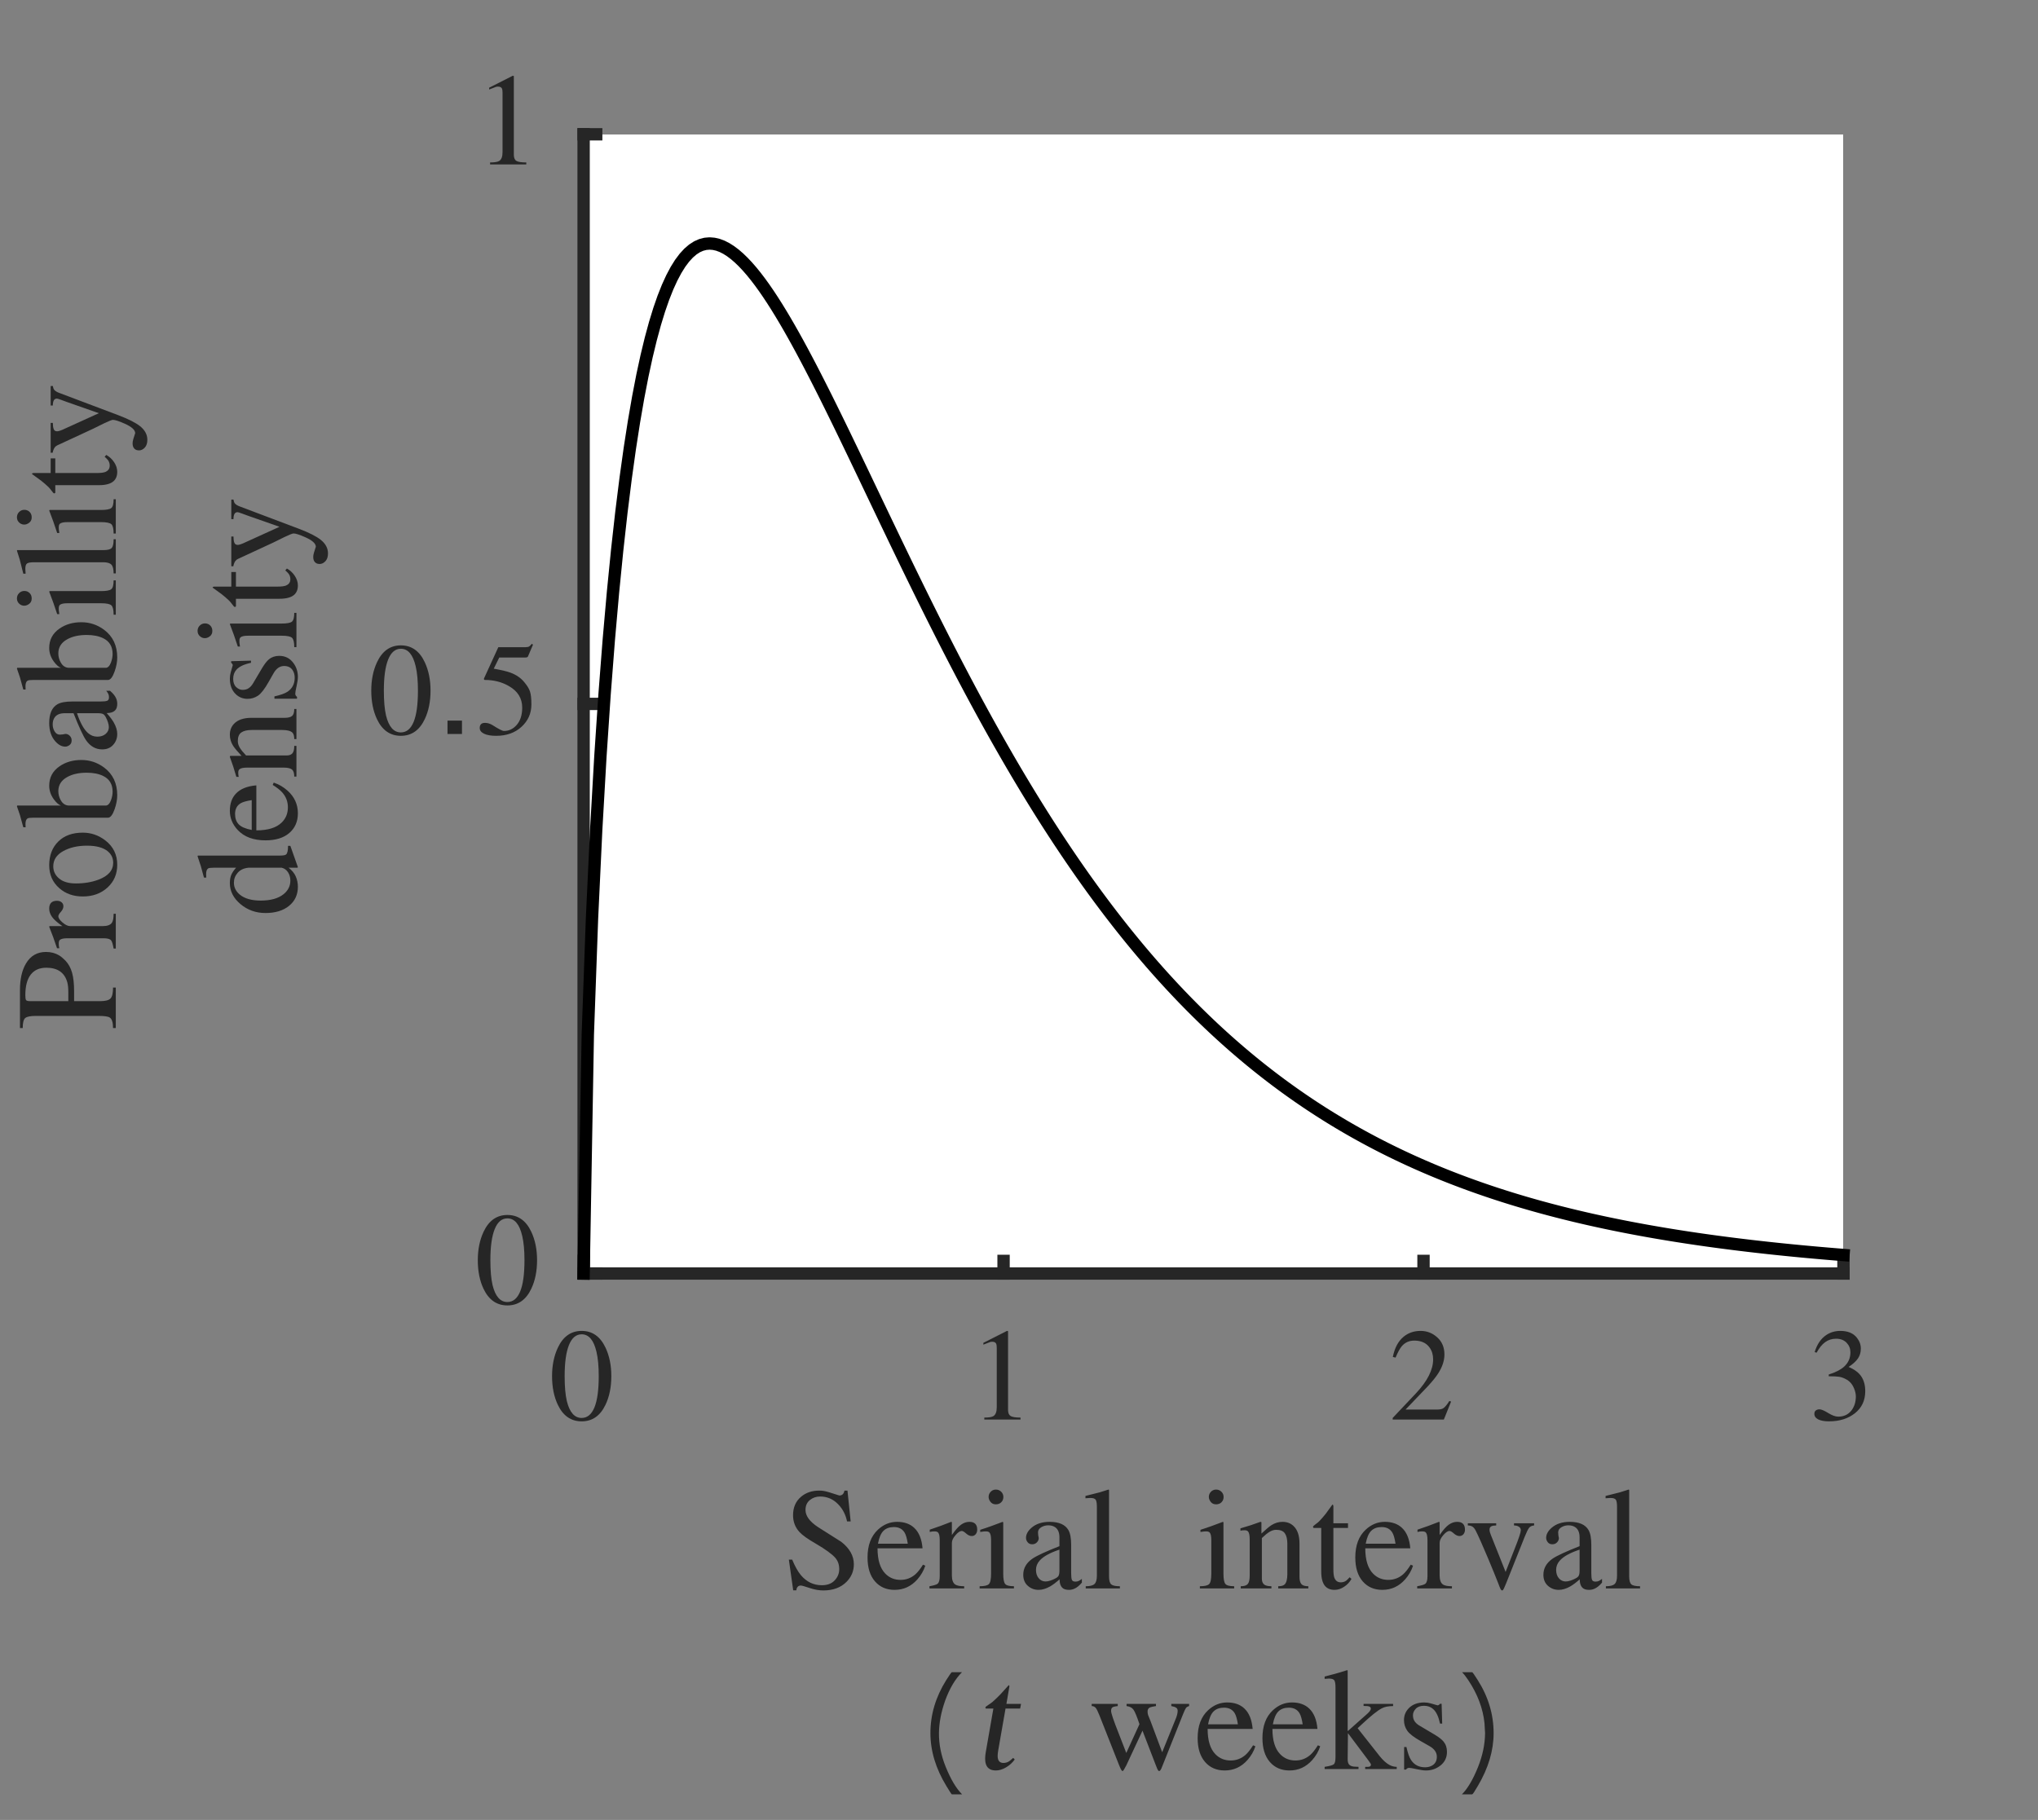 <?xml version="1.0"?>
<!DOCTYPE svg PUBLIC '-//W3C//DTD SVG 1.0//EN'
          'http://www.w3.org/TR/2001/REC-SVG-20010904/DTD/svg10.dtd'>
<svg xmlns:xlink="http://www.w3.org/1999/xlink" style="fill-opacity:1; color-rendering:auto; color-interpolation:auto; text-rendering:auto; stroke:black; stroke-linecap:square; stroke-miterlimit:10; shape-rendering:auto; stroke-opacity:1; fill:black; stroke-dasharray:none; font-weight:normal; stroke-width:1; font-family:'Dialog'; font-style:normal; stroke-linejoin:miter; font-size:12px; stroke-dashoffset:0; image-rendering:auto;" width="440" height="393" xmlns="http://www.w3.org/2000/svg"
><rect width="100%" height="100%" fill="#808080" stroke="none"/><!--Generated by the Batik Graphics2D SVG Generator--><defs id="genericDefs"
  /><g
  ><defs id="defs1"
    ><clipPath clipPathUnits="userSpaceOnUse" id="clipPath1"
      ><path d="M0 0 L440 0 L440 393 L0 393 L0 0 Z"
      /></clipPath
    ></defs
    ><g style="fill:white; text-rendering:optimizeSpeed; color-rendering:optimizeSpeed; image-rendering:optimizeSpeed; shape-rendering:crispEdges; stroke:white; color-interpolation:sRGB;"
    ><path style="stroke:none;" d="M126 275 L398 275 L398 29 L126 29 Z"
    /></g
    ><g style="fill:rgb(38,38,38); text-rendering:geometricPrecision; image-rendering:optimizeQuality; color-rendering:optimizeQuality; stroke-linejoin:round; stroke:rgb(38,38,38); color-interpolation:linearRGB; stroke-width:2.667;"
    ><line y2="275" style="fill:none;" x1="126" x2="398" y1="275"
      /><line y2="272.28" style="fill:none;" x1="126" x2="126" y1="275"
      /><line y2="272.28" style="fill:none;" x1="216.667" x2="216.667" y1="275"
      /><line y2="272.28" style="fill:none;" x1="307.333" x2="307.333" y1="275"
      /><line y2="272.28" style="fill:none;" x1="398" x2="398" y1="275"
    /></g
    ><g transform="translate(126,283.533)" style="font-size:29.333px; fill:rgb(38,38,38); text-rendering:geometricPrecision; image-rendering:optimizeQuality; color-rendering:optimizeQuality; font-family:'aakar'; stroke:rgb(38,38,38); color-interpolation:linearRGB;"
    ><path style="stroke:none;" d="M-0.422 4.594 Q-2.234 4.594 -3.164 6.914 Q-4.094 9.234 -4.094 13.625 Q-4.094 16.969 -3.625 19 Q-2.734 22.656 -0.422 22.656 Q1.391 22.656 2.328 20.406 Q3.266 18.156 3.266 13.625 Q3.266 10.453 2.781 8.391 Q1.906 4.594 -0.422 4.594 ZM-0.422 3.859 Q3.031 3.859 4.734 7.484 Q5.984 10.141 5.984 13.625 Q5.984 17.172 4.734 19.797 Q3.031 23.391 -0.422 23.391 Q-3.875 23.391 -5.578 19.797 Q-6.812 17.172 -6.812 13.625 Q-6.812 10.172 -5.578 7.516 Q-3.875 3.859 -0.422 3.859 Z"
    /></g
    ><g transform="translate(216.667,283.533)" style="font-size:29.333px; fill:rgb(38,38,38); text-rendering:geometricPrecision; image-rendering:optimizeQuality; color-rendering:optimizeQuality; font-family:'aakar'; stroke:rgb(38,38,38); color-interpolation:linearRGB;"
    ><path style="stroke:none;" d="M-4.156 23 L-4.156 22.578 Q-2.719 22.578 -2.203 22.266 Q-1.469 21.812 -1.469 20.359 L-1.469 7.531 Q-1.469 6.906 -1.578 6.656 Q-1.781 6.203 -2.438 6.203 Q-2.734 6.203 -2.906 6.266 Q-3.562 6.516 -4.359 6.828 L-4.359 6.438 L0.734 3.859 L0.969 3.906 L0.969 20.906 Q0.969 21.891 1.508 22.234 Q2.047 22.578 3.656 22.578 L3.656 23 L-4.156 23 Z"
    /></g
    ><g transform="translate(307.333,283.533)" style="font-size:29.333px; fill:rgb(38,38,38); text-rendering:geometricPrecision; image-rendering:optimizeQuality; color-rendering:optimizeQuality; font-family:'aakar'; stroke:rgb(38,38,38); color-interpolation:linearRGB;"
    ><path style="stroke:none;" d="M5.953 19.125 L4.391 23 L-6.656 23 L-6.656 22.656 L-1.609 17.312 Q2.078 13.375 2.078 10 Q2.078 8.531 1.312 7.453 Q0.234 5.953 -1.984 5.953 Q-3.672 5.953 -4.719 7.203 Q-5.312 7.906 -6.031 9.625 L-6.625 9.484 Q-6.031 6.516 -4.25 5.078 Q-2.734 3.859 -0.625 3.859 Q1.422 3.859 2.969 5.258 Q4.516 6.656 4.516 8.953 Q4.516 10.938 3.172 13.031 Q2.438 14.188 0.891 15.859 L-3.875 20.844 L2.891 20.844 Q3.797 20.844 4.219 20.594 Q4.797 20.25 5.578 18.984 L5.953 19.125 Z"
    /></g
    ><g transform="translate(398,283.533)" style="font-size:29.333px; fill:rgb(38,38,38); text-rendering:geometricPrecision; image-rendering:optimizeQuality; color-rendering:optimizeQuality; font-family:'aakar'; stroke:rgb(38,38,38); color-interpolation:linearRGB;"
    ><path style="stroke:none;" d="M-3.172 13.656 L-3.188 13.281 Q-0.984 12.578 0.125 11.594 Q1.5 10.344 1.5 8.5 Q1.5 7.312 0.734 6.484 Q-0.109 5.547 -1.609 5.547 Q-2.906 5.547 -3.93 6.273 Q-4.953 7 -5.797 8.562 L-6.219 8.438 Q-5.453 5.922 -3.734 4.766 Q-2.406 3.859 -0.672 3.859 Q1.734 3.859 2.891 5.328 Q3.75 6.406 3.75 7.672 Q3.75 8.875 3.141 9.789 Q2.531 10.703 1.109 11.641 Q3.062 12.469 3.883 13.742 Q4.703 15.016 4.703 16.875 Q4.703 19.859 2.492 21.625 Q0.281 23.391 -3.141 23.391 Q-4.609 23.391 -5.445 22.969 Q-6.281 22.547 -6.281 21.781 Q-6.281 21.25 -5.953 21.023 Q-5.625 20.797 -5.172 20.797 Q-4.578 20.797 -3.305 21.586 Q-2.031 22.375 -1.125 22.375 Q0.719 22.375 1.766 20.984 Q2.672 19.766 2.672 18.016 Q2.672 17.172 2.266 16.234 Q1.703 14.875 0.516 14.281 Q-0.219 13.875 -0.93 13.766 Q-1.641 13.656 -3.172 13.656 Z"
    /></g
    ><g transform="translate(169,343)" style="font-size:32.267px; fill:rgb(38,38,38); text-rendering:geometricPrecision; image-rendering:optimizeQuality; color-rendering:optimizeQuality; font-family:'aakar'; stroke:rgb(38,38,38); color-interpolation:linearRGB;"
    ><path style="stroke:none;" d="M13.969 -21.125 L14.656 -14.469 L13.875 -14.469 Q13.438 -16.625 12 -18.125 Q10.375 -19.844 8.062 -19.844 Q6.781 -19.844 5.844 -19.078 Q4.906 -18.312 4.906 -16.938 Q4.906 -15.031 7.594 -13.25 Q10.094 -11.656 12.625 -10.062 Q15.344 -7.938 15.344 -5.219 Q15.344 -3 13.75 -1.406 Q11.906 0.438 8.75 0.438 Q7.375 0.438 5.781 -0.094 Q4.188 -0.625 3.906 -0.625 Q3.438 -0.625 3.188 -0.312 Q2.938 0 2.938 0.406 L2.25 0.406 L1.312 -6.219 L2.031 -6.219 Q2.906 -4.094 3.875 -2.906 Q5.719 -0.688 8.438 -0.688 Q10.219 -0.688 11.203 -1.734 Q12.188 -2.781 12.188 -4.156 Q12.188 -5.594 11.375 -6.562 Q10.344 -7.781 7.094 -9.688 Q4.531 -11.156 3.594 -12.188 Q2.219 -13.688 2.219 -15.812 Q2.219 -18.344 3.969 -19.812 Q5.531 -21.125 7.875 -21.125 Q8.844 -21.125 9.938 -20.781 Q11.031 -20.438 12.219 -20.062 Q12.781 -20.062 13.062 -20.469 Q13.25 -20.719 13.312 -21.125 L13.969 -21.125 ZM30.269 -5.125 L30.769 -4.906 Q30.238 -3.281 29.05 -1.938 Q27.05 0.312 24.144 0.312 Q21.488 0.312 19.894 -1.531 Q18.3 -3.375 18.3 -6.688 Q18.3 -10.594 20.55 -12.688 Q22.363 -14.375 24.675 -14.375 Q27.019 -14.375 28.394 -13.062 Q29.925 -11.625 30.175 -8.656 L20.457 -8.656 Q20.457 -4.906 22.144 -3.188 Q23.457 -1.844 25.425 -1.844 Q27.238 -1.844 28.613 -3.031 Q29.394 -3.719 30.269 -5.125 ZM20.55 -9.656 L26.988 -9.656 Q26.738 -11.281 26.332 -12 Q25.613 -13.25 23.988 -13.25 Q22.582 -13.25 21.754 -12.453 Q20.925 -11.656 20.55 -9.656 ZM33.884 -2.625 L33.884 -10.438 Q33.884 -11.656 33.541 -12.062 Q33.322 -12.312 32.791 -12.312 Q32.478 -12.312 32.291 -12.297 Q32.103 -12.281 31.728 -12.188 L31.728 -12.688 Q34.197 -13.5 36.353 -14.375 L36.509 -14.312 L36.509 -11.531 Q37.634 -13.156 38.494 -13.766 Q39.353 -14.375 40.291 -14.375 Q41.978 -14.375 41.978 -12.688 Q41.978 -12.094 41.65 -11.703 Q41.322 -11.312 40.791 -11.312 Q40.197 -11.312 39.587 -11.859 Q38.978 -12.406 38.634 -12.406 Q38.072 -12.406 37.291 -11.5 Q36.509 -10.594 36.509 -9.844 L36.509 -2.812 Q36.509 -1.344 37.228 -0.844 Q37.791 -0.469 39.166 -0.469 L39.166 0 L31.666 0 L31.666 -0.469 Q33.072 -0.719 33.416 -1 Q33.884 -1.375 33.884 -2.625 ZM42.502 0 L42.502 -0.469 Q44.033 -0.469 44.502 -0.938 Q44.971 -1.406 44.971 -3.188 L44.971 -10.438 Q44.971 -11.656 44.627 -12.062 Q44.408 -12.312 43.877 -12.312 Q43.565 -12.312 43.393 -12.297 Q43.221 -12.281 42.627 -12.188 L42.627 -12.656 Q44.096 -13.125 45.033 -13.469 Q46.658 -14.094 47.471 -14.375 L47.596 -14.281 L47.596 -3.188 Q47.596 -1.531 47.986 -1 Q48.377 -0.469 49.908 -0.469 L49.908 0 L42.502 0 ZM44.44 -19.75 Q44.44 -20.312 44.783 -20.75 Q45.252 -21.344 46.002 -21.344 Q46.69 -21.344 47.158 -20.875 Q47.627 -20.406 47.627 -19.75 Q47.627 -19.062 47.174 -18.609 Q46.721 -18.156 46.002 -18.156 Q45.252 -18.156 44.846 -18.688 Q44.44 -19.219 44.44 -19.75 ZM59.73 -3.844 L59.73 -8.375 Q56.637 -7.344 55.449 -6 Q54.668 -5.125 54.668 -4 Q54.668 -2.875 55.262 -2.188 Q55.855 -1.5 56.73 -1.5 Q57.199 -1.5 57.762 -1.688 Q58.324 -1.875 58.668 -2.062 Q59.355 -2.375 59.543 -2.734 Q59.73 -3.094 59.73 -3.844 ZM64.574 -2.062 L64.574 -1.25 Q63.73 -0.25 62.887 0.094 Q62.355 0.312 61.793 0.312 Q61.012 0.312 60.574 0.031 Q59.762 -0.5 59.762 -1.969 Q58.605 -0.938 57.73 -0.438 Q56.418 0.312 55.23 0.312 Q53.887 0.312 52.902 -0.562 Q51.918 -1.438 51.918 -2.938 Q51.918 -5.062 53.918 -6.438 Q55.293 -7.375 59.73 -9.125 L59.73 -11.031 Q59.73 -12.5 58.887 -13.156 Q58.262 -13.625 57.324 -13.625 Q56.48 -13.625 55.793 -13.203 Q55.105 -12.781 55.105 -12.094 Q55.105 -11.781 55.152 -11.453 Q55.199 -11.125 55.262 -10.875 Q55.262 -10.344 54.855 -9.938 Q54.449 -9.531 53.855 -9.531 Q53.199 -9.531 52.855 -9.984 Q52.512 -10.438 52.512 -10.906 Q52.512 -12.062 53.699 -13.094 Q55.168 -14.375 57.605 -14.375 Q60.637 -14.375 61.668 -12.594 Q62.262 -11.562 62.262 -9.375 L62.262 -3.281 Q62.262 -2.312 62.402 -1.891 Q62.543 -1.469 63.168 -1.469 Q63.605 -1.469 63.918 -1.625 Q64.23 -1.781 64.574 -2.062 ZM65.408 0 L65.408 -0.469 Q66.783 -0.469 67.299 -0.953 Q67.814 -1.438 67.814 -2.719 L67.814 -17.625 Q67.814 -18.75 67.564 -19.141 Q67.314 -19.531 66.408 -19.531 L65.346 -19.469 L65.346 -19.969 Q67.721 -20.562 68.439 -20.75 Q68.627 -20.812 70.314 -21.344 L70.439 -21.281 L70.439 -2.625 Q70.439 -1.281 70.908 -0.875 Q71.377 -0.469 72.783 -0.469 L72.783 0 L65.408 0 ZM90.05 0 L90.05 -0.469 Q91.581 -0.469 92.05 -0.938 Q92.519 -1.406 92.519 -3.188 L92.519 -10.438 Q92.519 -11.656 92.175 -12.062 Q91.956 -12.312 91.425 -12.312 Q91.112 -12.312 90.94 -12.297 Q90.769 -12.281 90.175 -12.188 L90.175 -12.656 Q91.644 -13.125 92.581 -13.469 Q94.206 -14.094 95.019 -14.375 L95.144 -14.281 L95.144 -3.188 Q95.144 -1.531 95.534 -1 Q95.925 -0.469 97.456 -0.469 L97.456 0 L90.05 0 ZM91.987 -19.75 Q91.987 -20.312 92.331 -20.75 Q92.8 -21.344 93.55 -21.344 Q94.237 -21.344 94.706 -20.875 Q95.175 -20.406 95.175 -19.75 Q95.175 -19.062 94.722 -18.609 Q94.269 -18.156 93.55 -18.156 Q92.8 -18.156 92.394 -18.688 Q91.987 -19.219 91.987 -19.75 ZM100.809 -2.812 L100.809 -10.562 Q100.809 -11.875 100.466 -12.281 Q100.247 -12.562 99.716 -12.562 Q99.059 -12.562 98.809 -12.438 L98.809 -12.969 Q101.122 -13.625 103.122 -14.375 L103.341 -14.312 L103.341 -11.844 Q104.809 -13.219 105.497 -13.656 Q106.622 -14.375 107.903 -14.375 Q109.309 -14.375 110.247 -13.5 Q111.559 -12.281 111.559 -9.688 L111.559 -2.531 Q111.559 -1.406 111.966 -0.938 Q112.372 -0.469 113.466 -0.469 L113.466 0 L106.966 0 L106.966 -0.469 Q107.966 -0.469 108.372 -0.875 Q108.934 -1.469 108.934 -3.094 L108.934 -9.625 Q108.934 -11.125 108.403 -11.891 Q107.872 -12.656 106.528 -12.656 Q105.809 -12.656 105.091 -12.219 Q104.372 -11.781 103.434 -10.875 L103.434 -2.094 Q103.434 -1.281 103.888 -0.875 Q104.341 -0.469 105.497 -0.469 L105.497 0 L98.872 0 L98.872 -0.469 Q99.966 -0.469 100.388 -0.953 Q100.809 -1.438 100.809 -2.812 ZM122.033 -14.062 L122.033 -13.062 L118.876 -13.062 L118.876 -4.125 Q118.876 -2.938 119.064 -2.375 Q119.439 -1.312 120.47 -1.312 Q121.158 -1.312 121.658 -1.688 Q121.939 -1.906 122.376 -2.406 L122.783 -2.062 Q122.22 -1.031 121.205 -0.359 Q120.189 0.312 119.126 0.312 Q117.814 0.312 117.095 -0.5 Q116.251 -1.469 116.251 -3.656 L116.251 -13.062 L114.595 -13.062 L114.47 -13.281 Q114.47 -13.469 115.095 -13.906 Q115.501 -14.188 115.845 -14.531 Q116.564 -15.281 117.251 -16.156 Q117.783 -16.844 118.658 -18.094 Q118.876 -18.094 118.876 -17.688 L118.876 -14.062 L122.033 -14.062 ZM135.574 -5.125 L136.074 -4.906 Q135.542 -3.281 134.355 -1.938 Q132.355 0.312 129.449 0.312 Q126.792 0.312 125.199 -1.531 Q123.605 -3.375 123.605 -6.688 Q123.605 -10.594 125.855 -12.688 Q127.667 -14.375 129.98 -14.375 Q132.324 -14.375 133.699 -13.062 Q135.23 -11.625 135.48 -8.656 L125.761 -8.656 Q125.761 -4.906 127.449 -3.188 Q128.761 -1.844 130.73 -1.844 Q132.542 -1.844 133.917 -3.031 Q134.699 -3.719 135.574 -5.125 ZM125.855 -9.656 L132.292 -9.656 Q132.042 -11.281 131.636 -12 Q130.917 -13.25 129.292 -13.25 Q127.886 -13.25 127.058 -12.453 Q126.23 -11.656 125.855 -9.656 ZM139.189 -2.625 L139.189 -10.438 Q139.189 -11.656 138.845 -12.062 Q138.626 -12.312 138.095 -12.312 Q137.783 -12.312 137.595 -12.297 Q137.408 -12.281 137.033 -12.188 L137.033 -12.688 Q139.501 -13.5 141.658 -14.375 L141.814 -14.312 L141.814 -11.531 Q142.939 -13.156 143.798 -13.766 Q144.658 -14.375 145.595 -14.375 Q147.283 -14.375 147.283 -12.688 Q147.283 -12.094 146.954 -11.703 Q146.626 -11.312 146.095 -11.312 Q145.501 -11.312 144.892 -11.859 Q144.283 -12.406 143.939 -12.406 Q143.376 -12.406 142.595 -11.5 Q141.814 -10.594 141.814 -9.844 L141.814 -2.812 Q141.814 -1.344 142.533 -0.844 Q143.095 -0.469 144.47 -0.469 L144.47 0 L136.97 0 L136.97 -0.469 Q138.376 -0.719 138.72 -1 Q139.189 -1.375 139.189 -2.625 ZM162.213 -14.062 L162.213 -13.594 Q161.463 -13.531 161.119 -13.078 Q160.775 -12.625 160.181 -11.156 L156.181 -1.125 Q155.838 -0.312 155.713 -0.031 Q155.494 0.438 155.338 0.438 Q155.119 0.438 154.947 0.094 Q154.775 -0.25 154.494 -1.031 Q153.619 -3.281 152.213 -6.625 Q150.463 -10.781 149.619 -12.438 Q149.275 -13.125 148.869 -13.359 Q148.463 -13.594 147.9 -13.594 L147.9 -14.062 L154.025 -14.062 L154.025 -13.594 Q153.338 -13.594 152.963 -13.406 Q152.588 -13.219 152.588 -12.656 Q152.588 -12.375 152.681 -12.094 Q152.775 -11.812 152.869 -11.562 L156.056 -3.562 Q156.275 -4.156 158.088 -8.75 Q159.338 -11.906 159.338 -12.562 Q159.338 -13.062 158.916 -13.328 Q158.494 -13.594 157.869 -13.594 L157.869 -14.062 L162.213 -14.062 ZM172.03 -3.844 L172.03 -8.375 Q168.936 -7.344 167.749 -6 Q166.967 -5.125 166.967 -4 Q166.967 -2.875 167.561 -2.188 Q168.155 -1.5 169.03 -1.5 Q169.499 -1.5 170.061 -1.688 Q170.624 -1.875 170.967 -2.062 Q171.655 -2.375 171.842 -2.734 Q172.03 -3.094 172.03 -3.844 ZM176.874 -2.062 L176.874 -1.25 Q176.03 -0.25 175.186 0.094 Q174.655 0.312 174.092 0.312 Q173.311 0.312 172.874 0.031 Q172.061 -0.5 172.061 -1.969 Q170.905 -0.938 170.03 -0.438 Q168.717 0.312 167.53 0.312 Q166.186 0.312 165.202 -0.562 Q164.217 -1.438 164.217 -2.938 Q164.217 -5.062 166.217 -6.438 Q167.592 -7.375 172.03 -9.125 L172.03 -11.031 Q172.03 -12.5 171.186 -13.156 Q170.561 -13.625 169.624 -13.625 Q168.78 -13.625 168.092 -13.203 Q167.405 -12.781 167.405 -12.094 Q167.405 -11.781 167.452 -11.453 Q167.499 -11.125 167.561 -10.875 Q167.561 -10.344 167.155 -9.938 Q166.749 -9.531 166.155 -9.531 Q165.499 -9.531 165.155 -9.984 Q164.811 -10.438 164.811 -10.906 Q164.811 -12.062 165.999 -13.094 Q167.467 -14.375 169.905 -14.375 Q172.936 -14.375 173.967 -12.594 Q174.561 -11.562 174.561 -9.375 L174.561 -3.281 Q174.561 -2.312 174.702 -1.891 Q174.842 -1.469 175.467 -1.469 Q175.905 -1.469 176.217 -1.625 Q176.53 -1.781 176.874 -2.062 ZM177.708 0 L177.708 -0.469 Q179.083 -0.469 179.598 -0.953 Q180.114 -1.438 180.114 -2.719 L180.114 -17.625 Q180.114 -18.75 179.864 -19.141 Q179.614 -19.531 178.708 -19.531 L177.645 -19.469 L177.645 -19.969 Q180.02 -20.562 180.739 -20.75 Q180.926 -20.812 182.614 -21.344 L182.739 -21.281 L182.739 -2.625 Q182.739 -1.281 183.208 -0.875 Q183.676 -0.469 185.083 -0.469 L185.083 0 L177.708 0 Z"
    /></g
    ><g transform="translate(199,382)" style="font-size:32.267px; fill:rgb(38,38,38); text-rendering:geometricPrecision; image-rendering:optimizeQuality; color-rendering:optimizeQuality; font-family:'aakar'; stroke:rgb(38,38,38); color-interpolation:linearRGB;"
    ><path style="stroke:none;" d="M8.719 5.469 L6.5 5.469 Q6.406 5.469 5.312 3.656 Q1.875 -2 1.875 -7.75 Q1.875 -13.75 5.281 -19.188 Q6.344 -20.875 6.5 -20.906 L8.688 -20.906 Q6.5 -18.719 5.062 -14.781 Q3.75 -11.062 3.719 -7.75 Q3.688 -4.125 5.188 -0.438 Q6.844 3.625 8.719 5.469 Z"
    /></g
    ><g transform="translate(210,382)" style="font-size:32.267px; fill:rgb(38,38,38); text-rendering:geometricPrecision; image-rendering:optimizeQuality; color-rendering:optimizeQuality; font-family:'aakar'; font-style:italic; stroke:rgb(38,38,38); color-interpolation:linearRGB;"
    ><path style="stroke:none;" d="M10.438 -14.062 L10.25 -13.062 L7.094 -13.062 L5.531 -4.125 Q5.328 -2.938 5.422 -2.375 Q5.609 -1.312 6.641 -1.312 Q7.328 -1.312 7.891 -1.688 Q8.203 -1.906 8.734 -2.406 L9.078 -2.062 Q8.344 -1.031 7.211 -0.359 Q6.078 0.312 5.016 0.312 Q3.703 0.312 3.125 -0.5 Q2.453 -1.469 2.828 -3.656 L4.469 -13.062 L2.812 -13.062 L2.734 -13.281 Q2.766 -13.469 3.469 -13.906 Q3.922 -14.188 4.328 -14.531 Q5.172 -15.281 6.016 -16.156 Q6.672 -16.844 7.766 -18.094 Q7.984 -18.094 7.906 -17.688 L7.281 -14.062 L10.438 -14.062 Z"
    /></g
    ><g transform="translate(219,382)" style="font-size:32.267px; fill:rgb(38,38,38); text-rendering:geometricPrecision; image-rendering:optimizeQuality; color-rendering:optimizeQuality; font-family:'aakar'; stroke:rgb(38,38,38); color-interpolation:linearRGB;"
    ><path style="stroke:none;" d="M33.882 -14.062 L37.726 -14.062 L37.726 -13.594 Q37.226 -13.438 37.038 -13.172 Q36.851 -12.906 36.444 -11.906 L32.132 -1.094 Q31.913 -0.594 31.726 -0.094 Q31.476 0.438 31.257 0.438 Q31.07 0.438 30.882 0.031 Q30.82 -0.125 30.507 -0.906 L27.663 -8.281 L24.163 -0.781 Q23.538 0.438 23.382 0.438 Q23.226 0.438 23.054 0.141 Q22.882 -0.156 22.57 -0.938 L18.351 -11.625 Q17.851 -12.844 17.601 -13.156 Q17.257 -13.594 16.695 -13.594 L16.695 -14.062 L22.32 -14.062 L22.32 -13.594 Q21.382 -13.5 21.132 -13.281 Q20.882 -13.062 20.882 -12.531 Q20.882 -11.844 22.476 -7.812 Q23.82 -4.406 24.163 -3.469 L27.007 -9.688 Q26.163 -12.219 25.695 -12.844 Q25.226 -13.469 24.226 -13.594 L24.226 -14.062 L30.57 -14.062 L30.57 -13.594 Q29.57 -13.438 29.288 -13.312 Q28.757 -13.062 28.757 -12.438 Q28.757 -12 28.882 -11.625 Q29.195 -10.906 29.413 -10.312 L31.913 -3.625 L34.726 -10.562 Q35.257 -11.781 35.257 -12.562 Q35.257 -13.031 34.913 -13.25 Q34.569 -13.469 33.882 -13.594 L33.882 -14.062 ZM51.538 -5.125 L52.038 -4.906 Q51.507 -3.281 50.319 -1.938 Q48.319 0.312 45.413 0.312 Q42.757 0.312 41.163 -1.531 Q39.569 -3.375 39.569 -6.688 Q39.569 -10.594 41.819 -12.688 Q43.632 -14.375 45.944 -14.375 Q48.288 -14.375 49.663 -13.062 Q51.194 -11.625 51.444 -8.656 L41.726 -8.656 Q41.726 -4.906 43.413 -3.188 Q44.726 -1.844 46.694 -1.844 Q48.507 -1.844 49.882 -3.031 Q50.663 -3.719 51.538 -5.125 ZM41.819 -9.656 L48.257 -9.656 Q48.007 -11.281 47.601 -12 Q46.882 -13.25 45.257 -13.25 Q43.851 -13.25 43.022 -12.453 Q42.194 -11.656 41.819 -9.656 ZM65.528 -5.125 L66.028 -4.906 Q65.497 -3.281 64.309 -1.938 Q62.309 0.312 59.403 0.312 Q56.747 0.312 55.153 -1.531 Q53.559 -3.375 53.559 -6.688 Q53.559 -10.594 55.809 -12.688 Q57.622 -14.375 59.934 -14.375 Q62.278 -14.375 63.653 -13.062 Q65.184 -11.625 65.434 -8.656 L55.716 -8.656 Q55.716 -4.906 57.403 -3.188 Q58.716 -1.844 60.684 -1.844 Q62.497 -1.844 63.872 -3.031 Q64.653 -3.719 65.528 -5.125 ZM55.809 -9.656 L62.247 -9.656 Q61.997 -11.281 61.591 -12 Q60.872 -13.25 59.247 -13.25 Q57.841 -13.25 57.013 -12.453 Q56.184 -11.656 55.809 -9.656 ZM66.987 0 L66.987 -0.469 Q68.612 -0.719 68.972 -1.031 Q69.331 -1.344 69.331 -2.562 L69.331 -17.625 Q69.331 -18.75 69.081 -19.141 Q68.831 -19.531 67.925 -19.531 L66.987 -19.469 L66.987 -19.969 Q68.175 -20.281 69.237 -20.562 Q70.3 -20.844 71.831 -21.344 L71.956 -21.281 L71.956 -8.281 L72.018 -8.219 L76.237 -11.969 Q76.956 -12.625 76.956 -13.031 Q76.956 -13.344 76.659 -13.484 Q76.362 -13.625 75.393 -13.625 L75.393 -14.062 L81.768 -14.062 L81.768 -13.594 Q80.268 -13.594 79.362 -13.125 Q77.956 -12.406 75.018 -9.656 L74.112 -8.812 L78.893 -2.75 Q79.956 -1.438 80.987 -0.875 Q81.768 -0.469 82.55 -0.469 L82.55 0 L75.737 0 L75.737 -0.469 L76.331 -0.469 Q76.987 -0.469 76.987 -0.969 Q76.987 -1.094 76.722 -1.453 Q76.456 -1.812 76.331 -2 L72.018 -7.75 L71.956 -2.094 Q71.956 -1.188 72.393 -0.844 Q72.831 -0.5 73.675 -0.5 L74.3 -0.469 L74.3 0 L66.987 0 ZM92.367 -9.812 L91.898 -9.812 Q91.429 -12.031 90.429 -12.938 Q89.648 -13.656 88.429 -13.656 Q87.273 -13.656 86.664 -13.016 Q86.054 -12.375 86.054 -11.625 Q86.054 -10.844 86.414 -10.312 Q86.773 -9.781 87.398 -9.406 L90.773 -7.406 Q92.117 -6.594 92.648 -5.938 Q93.398 -5.031 93.398 -3.719 Q93.398 -1.812 91.898 -0.688 Q90.586 0.312 88.867 0.312 Q88.117 0.312 86.867 0.031 Q85.617 -0.25 85.242 -0.25 Q84.804 -0.25 84.554 0.125 L84.148 0.125 L84.148 -4.75 L84.648 -4.75 Q85.086 -2.781 85.648 -1.938 Q86.679 -0.375 88.679 -0.375 Q89.648 -0.375 90.336 -0.844 Q91.211 -1.438 91.211 -2.656 Q91.211 -4.062 89.586 -4.969 L87.773 -6 Q85.492 -7.281 84.804 -8.297 Q84.117 -9.312 84.117 -10.562 Q84.117 -12.062 85.148 -13.125 Q86.367 -14.375 88.492 -14.375 Q89.179 -14.375 89.898 -14.172 Q90.617 -13.969 91.367 -13.75 Q91.648 -13.75 91.898 -14.094 L92.242 -14.094 L92.367 -9.812 ZM103.468 -7.75 Q103.468 -2.094 100.061 3.656 Q99.03 5.438 98.843 5.469 L96.624 5.469 Q98.468 3.625 100.093 -0.406 Q101.593 -4.156 101.624 -7.75 L101.499 -9.906 Q100.999 -14.688 97.999 -19.188 Q97.249 -20.312 96.655 -20.906 L98.843 -20.906 Q98.968 -20.906 100.03 -19.219 Q103.468 -13.812 103.468 -7.75 Z"
    /></g
    ><g style="fill:rgb(38,38,38); text-rendering:geometricPrecision; image-rendering:optimizeQuality; color-rendering:optimizeQuality; stroke-linejoin:round; stroke:rgb(38,38,38); color-interpolation:linearRGB; stroke-width:2.667;"
    ><line y2="29" style="fill:none;" x1="126" x2="126" y1="275"
      /><line y2="275" style="fill:none;" x1="126" x2="128.72" y1="275"
      /><line y2="152" style="fill:none;" x1="126" x2="128.72" y1="152"
      /><line y2="29" style="fill:none;" x1="126" x2="128.72" y1="29"
    /></g
    ><g transform="translate(117.467,275)" style="font-size:29.333px; fill:rgb(38,38,38); text-rendering:geometricPrecision; image-rendering:optimizeQuality; color-rendering:optimizeQuality; font-family:'aakar'; stroke:rgb(38,38,38); color-interpolation:linearRGB;"
    ><path style="stroke:none;" d="M-7.922 -11.906 Q-9.734 -11.906 -10.664 -9.586 Q-11.594 -7.266 -11.594 -2.875 Q-11.594 0.469 -11.125 2.5 Q-10.234 6.156 -7.922 6.156 Q-6.109 6.156 -5.172 3.906 Q-4.234 1.656 -4.234 -2.875 Q-4.234 -6.047 -4.719 -8.109 Q-5.594 -11.906 -7.922 -11.906 ZM-7.922 -12.641 Q-4.469 -12.641 -2.766 -9.016 Q-1.516 -6.359 -1.516 -2.875 Q-1.516 0.672 -2.766 3.297 Q-4.469 6.891 -7.922 6.891 Q-11.375 6.891 -13.078 3.297 Q-14.312 0.672 -14.312 -2.875 Q-14.312 -6.328 -13.078 -8.984 Q-11.375 -12.641 -7.922 -12.641 Z"
    /></g
    ><g transform="translate(117.467,152)" style="font-size:29.333px; fill:rgb(38,38,38); text-rendering:geometricPrecision; image-rendering:optimizeQuality; color-rendering:optimizeQuality; font-family:'aakar'; stroke:rgb(38,38,38); color-interpolation:linearRGB;"
    ><path style="stroke:none;" d="M-30.922 -11.906 Q-32.734 -11.906 -33.664 -9.586 Q-34.594 -7.266 -34.594 -2.875 Q-34.594 0.469 -34.125 2.5 Q-33.234 6.156 -30.922 6.156 Q-29.109 6.156 -28.172 3.906 Q-27.234 1.656 -27.234 -2.875 Q-27.234 -6.047 -27.719 -8.109 Q-28.594 -11.906 -30.922 -11.906 ZM-30.922 -12.641 Q-27.469 -12.641 -25.766 -9.016 Q-24.516 -6.359 -24.516 -2.875 Q-24.516 0.672 -25.766 3.297 Q-27.469 6.891 -30.922 6.891 Q-34.375 6.891 -36.078 3.297 Q-37.312 0.672 -37.312 -2.875 Q-37.312 -6.328 -36.078 -8.984 Q-34.375 -12.641 -30.922 -12.641 ZM-17.727 6.5 L-20.852 6.5 L-20.852 3.609 L-17.727 3.609 L-17.727 6.5 ZM-9.676 -10.016 L-10.864 -7.609 Q-8.426 -7.172 -7.348 -6.781 Q-5.395 -6.078 -4.27 -4.688 Q-3.332 -3.578 -3.035 -2.656 Q-2.739 -1.734 -2.739 0.125 Q-2.739 2.984 -4.864 4.938 Q-6.989 6.891 -10.332 6.891 Q-12.02 6.891 -12.957 6.438 Q-13.895 5.984 -13.895 5.203 Q-13.895 4.656 -13.614 4.375 Q-13.332 4.094 -12.754 4.094 Q-11.91 4.094 -11.067 4.625 Q-9.16 5.844 -8.66 5.844 Q-7.098 5.844 -5.989 4.625 Q-4.723 3.25 -4.723 0.812 Q-4.723 -2.219 -7.614 -3.859 Q-9.895 -5.172 -12.785 -5.172 Q-12.91 -5.172 -12.965 -5.281 Q-13.02 -5.391 -12.957 -5.531 L-9.879 -12.25 L-3.957 -12.25 Q-3.442 -12.25 -3.192 -12.43 Q-2.942 -12.609 -2.645 -12.984 L-2.395 -12.781 L-3.473 -10.266 Q-3.504 -10.156 -3.645 -10.086 Q-3.785 -10.016 -4.129 -10.016 L-9.676 -10.016 Z"
    /></g
    ><g transform="translate(117.467,29)" style="font-size:29.333px; fill:rgb(38,38,38); text-rendering:geometricPrecision; image-rendering:optimizeQuality; color-rendering:optimizeQuality; font-family:'aakar'; stroke:rgb(38,38,38); color-interpolation:linearRGB;"
    ><path style="stroke:none;" d="M-11.656 6.5 L-11.656 6.078 Q-10.219 6.078 -9.703 5.766 Q-8.969 5.312 -8.969 3.859 L-8.969 -8.969 Q-8.969 -9.594 -9.078 -9.844 Q-9.281 -10.297 -9.938 -10.297 Q-10.234 -10.297 -10.406 -10.234 Q-11.062 -9.984 -11.859 -9.672 L-11.859 -10.062 L-6.766 -12.641 L-6.531 -12.594 L-6.531 4.406 Q-6.531 5.391 -5.992 5.734 Q-5.453 6.078 -3.844 6.078 L-3.844 6.5 L-11.656 6.5 Z"
    /></g
    ><g transform="translate(75,152) rotate(-90)" style="font-size:32.267px; fill:rgb(38,38,38); text-rendering:geometricPrecision; image-rendering:optimizeQuality; color-rendering:optimizeQuality; font-family:'aakar'; stroke:rgb(38,38,38); color-interpolation:linearRGB;"
    ><path style="stroke:none;" d="M-70 -70.094 L-70 -70.688 L-61.75 -70.688 Q-58.219 -70.688 -56.031 -69.375 Q-53.562 -67.906 -53.562 -65.062 Q-53.562 -63.469 -54.312 -62.219 Q-54.719 -61.562 -55.469 -60.844 Q-56.5 -59.875 -58.047 -59.438 Q-59.594 -59 -62.094 -59 L-64.188 -59 L-64.188 -53.406 Q-64.188 -51.688 -63.609 -51.141 Q-63.031 -50.594 -61.25 -50.594 L-61.25 -50 L-70 -50 L-70 -50.594 Q-68.188 -50.594 -67.719 -51.312 Q-67.375 -51.844 -67.375 -53.75 L-67.375 -67.281 Q-67.375 -68.969 -67.812 -69.531 Q-68.25 -70.094 -70 -70.094 ZM-64.188 -68.469 L-64.188 -60.25 L-62.312 -60.25 Q-60.906 -60.25 -60.125 -60.469 Q-56.969 -61.344 -56.969 -65 Q-56.969 -67.219 -58.469 -68.375 Q-59.969 -69.531 -62.906 -69.531 Q-63.719 -69.531 -63.953 -69.375 Q-64.188 -69.219 -64.188 -68.469 ZM-50.606 -52.625 L-50.606 -60.438 Q-50.606 -61.656 -50.95 -62.062 Q-51.168 -62.312 -51.7 -62.312 Q-52.012 -62.312 -52.2 -62.297 Q-52.387 -62.281 -52.762 -62.188 L-52.762 -62.688 Q-50.293 -63.5 -48.137 -64.375 L-47.981 -64.312 L-47.981 -61.531 Q-46.856 -63.156 -45.996 -63.766 Q-45.137 -64.375 -44.2 -64.375 Q-42.512 -64.375 -42.512 -62.688 Q-42.512 -62.094 -42.84 -61.703 Q-43.168 -61.312 -43.7 -61.312 Q-44.293 -61.312 -44.903 -61.859 Q-45.512 -62.406 -45.856 -62.406 Q-46.418 -62.406 -47.2 -61.5 Q-47.981 -60.594 -47.981 -59.844 L-47.981 -52.812 Q-47.981 -51.344 -47.262 -50.844 Q-46.7 -50.469 -45.325 -50.469 L-45.325 -50 L-52.825 -50 L-52.825 -50.469 Q-51.418 -50.719 -51.075 -51 Q-50.606 -51.375 -50.606 -52.625 ZM-34.832 -64.375 Q-31.676 -64.375 -29.738 -62.438 Q-27.801 -60.5 -27.801 -57.125 Q-27.801 -54.438 -29.488 -52.25 Q-31.457 -49.688 -34.738 -49.688 Q-37.738 -49.688 -39.66 -51.797 Q-41.582 -53.906 -41.582 -57.125 Q-41.582 -60.156 -39.801 -62.188 Q-37.894 -64.375 -34.832 -64.375 ZM-34.301 -50.562 Q-32.832 -50.562 -31.863 -51.688 Q-30.613 -53.156 -30.613 -56.219 Q-30.613 -59.25 -31.801 -61.375 Q-32.988 -63.5 -35.082 -63.5 Q-36.644 -63.5 -37.707 -62.234 Q-38.769 -60.969 -38.769 -58.625 Q-38.769 -55.906 -37.957 -53.75 Q-36.769 -50.562 -34.301 -50.562 ZM-21.952 -60.062 L-21.952 -52.188 Q-21.952 -51.469 -20.765 -51.031 Q-19.827 -50.688 -18.952 -50.688 Q-16.577 -50.688 -15.577 -52.688 Q-14.858 -54.125 -14.858 -56.281 Q-14.858 -58.781 -15.765 -60.438 Q-16.827 -62.406 -18.827 -62.406 Q-19.858 -62.406 -20.765 -61.906 Q-21.952 -61.25 -21.952 -60.062 ZM-24.577 -51.688 L-24.577 -67.906 Q-24.577 -68.812 -24.733 -69.062 Q-25.015 -69.5 -25.952 -69.5 L-26.64 -69.469 L-26.64 -69.969 Q-24.421 -70.562 -23.983 -70.703 Q-23.546 -70.844 -22.108 -71.344 L-21.952 -71.281 L-21.952 -61.844 Q-21.702 -62.562 -20.608 -63.375 Q-19.233 -64.375 -17.671 -64.375 Q-15.015 -64.375 -13.483 -62.156 Q-12.108 -60.188 -12.108 -57.438 Q-12.108 -54.719 -13.733 -52.531 Q-15.858 -49.688 -19.733 -49.688 Q-21.108 -49.688 -22.733 -50.25 Q-24.577 -50.906 -24.577 -51.688 ZM-2.01 -53.844 L-2.01 -58.375 Q-5.104 -57.344 -6.291 -56 Q-7.072 -55.125 -7.072 -54 Q-7.072 -52.875 -6.479 -52.188 Q-5.885 -51.5 -5.01 -51.5 Q-4.541 -51.5 -3.979 -51.688 Q-3.416 -51.875 -3.072 -52.062 Q-2.385 -52.375 -2.197 -52.734 Q-2.01 -53.094 -2.01 -53.844 ZM2.834 -52.062 L2.834 -51.25 Q1.99 -50.25 1.146 -49.906 Q0.615 -49.688 0.052 -49.688 Q-0.729 -49.688 -1.166 -49.969 Q-1.979 -50.5 -1.979 -51.969 Q-3.135 -50.938 -4.01 -50.438 Q-5.322 -49.688 -6.51 -49.688 Q-7.854 -49.688 -8.838 -50.562 Q-9.822 -51.438 -9.822 -52.938 Q-9.822 -55.062 -7.822 -56.438 Q-6.447 -57.375 -2.01 -59.125 L-2.01 -61.031 Q-2.01 -62.5 -2.854 -63.156 Q-3.479 -63.625 -4.416 -63.625 Q-5.26 -63.625 -5.947 -63.203 Q-6.635 -62.781 -6.635 -62.094 Q-6.635 -61.781 -6.588 -61.453 Q-6.541 -61.125 -6.479 -60.875 Q-6.479 -60.344 -6.885 -59.938 Q-7.291 -59.531 -7.885 -59.531 Q-8.541 -59.531 -8.885 -59.984 Q-9.229 -60.438 -9.229 -60.906 Q-9.229 -62.062 -8.041 -63.094 Q-6.572 -64.375 -4.135 -64.375 Q-1.104 -64.375 -0.072 -62.594 Q0.521 -61.562 0.521 -59.375 L0.521 -53.281 Q0.521 -52.312 0.662 -51.891 Q0.802 -51.469 1.427 -51.469 Q1.865 -51.469 2.178 -51.625 Q2.49 -51.781 2.834 -52.062 ZM7.793 -60.062 L7.793 -52.188 Q7.793 -51.469 8.98 -51.031 Q9.918 -50.688 10.793 -50.688 Q13.168 -50.688 14.168 -52.688 Q14.886 -54.125 14.886 -56.281 Q14.886 -58.781 13.98 -60.438 Q12.918 -62.406 10.918 -62.406 Q9.886 -62.406 8.98 -61.906 Q7.793 -61.25 7.793 -60.062 ZM5.168 -51.688 L5.168 -67.906 Q5.168 -68.812 5.011 -69.062 Q4.73 -69.5 3.793 -69.5 L3.105 -69.469 L3.105 -69.969 Q5.324 -70.562 5.761 -70.703 Q6.199 -70.844 7.636 -71.344 L7.793 -71.281 L7.793 -61.844 Q8.043 -62.562 9.136 -63.375 Q10.511 -64.375 12.074 -64.375 Q14.73 -64.375 16.261 -62.156 Q17.636 -60.188 17.636 -57.438 Q17.636 -54.719 16.011 -52.531 Q13.886 -49.688 10.011 -49.688 Q8.636 -49.688 7.011 -50.25 Q5.168 -50.906 5.168 -51.688 ZM19.266 -50 L19.266 -50.469 Q20.797 -50.469 21.266 -50.938 Q21.735 -51.406 21.735 -53.188 L21.735 -60.438 Q21.735 -61.656 21.391 -62.062 Q21.172 -62.312 20.641 -62.312 Q20.329 -62.312 20.157 -62.297 Q19.985 -62.281 19.391 -62.188 L19.391 -62.656 Q20.86 -63.125 21.797 -63.469 Q23.422 -64.094 24.235 -64.375 L24.36 -64.281 L24.36 -53.188 Q24.36 -51.531 24.75 -51 Q25.141 -50.469 26.672 -50.469 L26.672 -50 L19.266 -50 ZM21.204 -69.75 Q21.204 -70.312 21.547 -70.75 Q22.016 -71.344 22.766 -71.344 Q23.454 -71.344 23.922 -70.875 Q24.391 -70.406 24.391 -69.75 Q24.391 -69.062 23.938 -68.609 Q23.485 -68.156 22.766 -68.156 Q22.016 -68.156 21.61 -68.688 Q21.204 -69.219 21.204 -69.75 ZM28.182 -50 L28.182 -50.469 Q29.557 -50.469 30.073 -50.953 Q30.588 -51.438 30.588 -52.719 L30.588 -67.625 Q30.588 -68.75 30.338 -69.141 Q30.088 -69.531 29.182 -69.531 L28.119 -69.469 L28.119 -69.969 Q30.494 -70.562 31.213 -70.75 Q31.401 -70.812 33.088 -71.344 L33.213 -71.281 L33.213 -52.625 Q33.213 -51.281 33.682 -50.875 Q34.151 -50.469 35.557 -50.469 L35.557 -50 L28.182 -50 ZM36.785 -50 L36.785 -50.469 Q38.317 -50.469 38.785 -50.938 Q39.254 -51.406 39.254 -53.188 L39.254 -60.438 Q39.254 -61.656 38.91 -62.062 Q38.692 -62.312 38.16 -62.312 Q37.848 -62.312 37.676 -62.297 Q37.504 -62.281 36.91 -62.188 L36.91 -62.656 Q38.379 -63.125 39.317 -63.469 Q40.942 -64.094 41.754 -64.375 L41.879 -64.281 L41.879 -53.188 Q41.879 -51.531 42.27 -51 Q42.66 -50.469 44.192 -50.469 L44.192 -50 L36.785 -50 ZM38.723 -69.75 Q38.723 -70.312 39.067 -70.75 Q39.535 -71.344 40.285 -71.344 Q40.973 -71.344 41.442 -70.875 Q41.91 -70.406 41.91 -69.75 Q41.91 -69.062 41.457 -68.609 Q41.004 -68.156 40.285 -68.156 Q39.535 -68.156 39.129 -68.688 Q38.723 -69.219 38.723 -69.75 ZM53.014 -64.062 L53.014 -63.062 L49.858 -63.062 L49.858 -54.125 Q49.858 -52.938 50.045 -52.375 Q50.42 -51.312 51.451 -51.312 Q52.139 -51.312 52.639 -51.688 Q52.92 -51.906 53.358 -52.406 L53.764 -52.062 Q53.201 -51.031 52.186 -50.359 Q51.17 -49.688 50.108 -49.688 Q48.795 -49.688 48.076 -50.5 Q47.233 -51.469 47.233 -53.656 L47.233 -63.062 L45.576 -63.062 L45.451 -63.281 Q45.451 -63.469 46.076 -63.906 Q46.483 -64.188 46.826 -64.531 Q47.545 -65.281 48.233 -66.156 Q48.764 -66.844 49.639 -68.094 Q49.858 -68.094 49.858 -67.688 L49.858 -64.062 L53.014 -64.062 ZM68.648 -64.062 L68.648 -63.594 Q68.148 -63.5 67.93 -63.375 Q67.461 -63.062 67.148 -62.188 L62.336 -49.438 Q61.086 -46.156 59.961 -44.75 Q58.711 -43.188 57.023 -43.188 Q55.93 -43.188 55.336 -43.75 Q54.742 -44.312 54.742 -45 Q54.742 -45.438 54.93 -45.75 Q55.305 -46.375 56.242 -46.375 Q56.68 -46.375 57.242 -46.203 Q57.805 -46.031 58.461 -45.812 Q59.492 -45.812 60.492 -48.031 Q61.336 -49.906 61.336 -50.625 Q61.336 -50.969 60.555 -52.594 Q59.961 -53.75 59.398 -54.938 L55.836 -62.625 Q55.555 -63.219 54.836 -63.469 Q54.492 -63.594 54.242 -63.625 L54.242 -64.062 L60.68 -64.062 L60.68 -63.594 Q59.898 -63.594 59.383 -63.422 Q58.867 -63.25 58.867 -62.688 Q58.867 -62.438 58.977 -62.109 Q59.086 -61.781 59.18 -61.562 L62.773 -53.656 L65.211 -60.594 Q65.43 -61.219 65.68 -61.875 Q65.93 -62.531 65.93 -62.719 Q65.93 -63.594 64.43 -63.594 L64.43 -64.062 L68.648 -64.062 Z"
      /><path style="stroke:none;" d="M-35.375 -14.188 L-35.375 -21.375 Q-35.531 -22.875 -36.469 -23.688 Q-37.406 -24.5 -38.594 -24.5 Q-40.125 -24.5 -41.188 -23.219 Q-42.469 -21.656 -42.469 -18.719 Q-42.469 -15.5 -41.094 -13.781 Q-39.906 -12.312 -38.156 -12.312 Q-37.125 -12.312 -36.344 -12.828 Q-35.562 -13.344 -35.375 -14.188 ZM-30.656 -12.812 L-30.656 -12.312 L-35.25 -10.688 L-35.375 -10.781 L-35.375 -12.688 Q-36.188 -11.625 -37.234 -11.156 Q-38.281 -10.688 -39.469 -10.688 Q-42.062 -10.688 -43.609 -12.594 Q-45.156 -14.5 -45.156 -17.688 Q-45.156 -20.781 -43.234 -23.078 Q-41.312 -25.375 -38.688 -25.375 Q-37.656 -25.375 -36.938 -25.078 Q-36.219 -24.781 -35.375 -24.031 L-35.375 -28.906 Q-35.375 -29.812 -35.531 -30.062 Q-35.812 -30.5 -36.75 -30.5 L-37.5 -30.469 L-37.5 -30.969 Q-35.906 -31.375 -35.078 -31.625 Q-34.25 -31.875 -32.906 -32.344 L-32.75 -32.281 L-32.75 -14.562 Q-32.75 -13.469 -32.5 -13.219 Q-32.125 -12.812 -30.656 -12.812 ZM-17.495 -16.125 L-16.995 -15.906 Q-17.527 -14.281 -18.714 -12.938 Q-20.714 -10.688 -23.62 -10.688 Q-26.277 -10.688 -27.87 -12.531 Q-29.464 -14.375 -29.464 -17.688 Q-29.464 -21.594 -27.214 -23.688 Q-25.402 -25.375 -23.089 -25.375 Q-20.745 -25.375 -19.37 -24.062 Q-17.839 -22.625 -17.589 -19.656 L-27.308 -19.656 Q-27.308 -15.906 -25.62 -14.188 Q-24.308 -12.844 -22.339 -12.844 Q-20.527 -12.844 -19.152 -14.031 Q-18.37 -14.719 -17.495 -16.125 ZM-27.214 -20.656 L-20.777 -20.656 Q-21.027 -22.281 -21.433 -23 Q-22.152 -24.25 -23.777 -24.25 Q-25.183 -24.25 -26.011 -23.453 Q-26.839 -22.656 -27.214 -20.656 ZM-13.755 -13.812 L-13.755 -21.562 Q-13.755 -22.875 -14.099 -23.281 Q-14.318 -23.562 -14.849 -23.562 Q-15.505 -23.562 -15.755 -23.438 L-15.755 -23.969 Q-13.443 -24.625 -11.443 -25.375 L-11.224 -25.312 L-11.224 -22.844 Q-9.755 -24.219 -9.068 -24.656 Q-7.943 -25.375 -6.661 -25.375 Q-5.255 -25.375 -4.318 -24.5 Q-3.005 -23.281 -3.005 -20.688 L-3.005 -13.531 Q-3.005 -12.406 -2.599 -11.938 Q-2.193 -11.469 -1.099 -11.469 L-1.099 -11 L-7.599 -11 L-7.599 -11.469 Q-6.599 -11.469 -6.193 -11.875 Q-5.63 -12.469 -5.63 -14.094 L-5.63 -20.625 Q-5.63 -22.125 -6.161 -22.891 Q-6.693 -23.656 -8.036 -23.656 Q-8.755 -23.656 -9.474 -23.219 Q-10.193 -22.781 -11.13 -21.875 L-11.13 -13.094 Q-11.13 -12.281 -10.677 -11.875 Q-10.224 -11.469 -9.068 -11.469 L-9.068 -11 L-15.693 -11 L-15.693 -11.469 Q-14.599 -11.469 -14.177 -11.953 Q-13.755 -12.438 -13.755 -13.812 ZM9.343 -20.812 L8.875 -20.812 Q8.406 -23.031 7.406 -23.938 Q6.625 -24.656 5.406 -24.656 Q4.25 -24.656 3.64 -24.016 Q3.031 -23.375 3.031 -22.625 Q3.031 -21.844 3.39 -21.312 Q3.75 -20.781 4.375 -20.406 L7.75 -18.406 Q9.093 -17.594 9.625 -16.938 Q10.375 -16.031 10.375 -14.719 Q10.375 -12.812 8.875 -11.688 Q7.562 -10.688 5.843 -10.688 Q5.093 -10.688 3.843 -10.969 Q2.593 -11.25 2.218 -11.25 Q1.781 -11.25 1.531 -10.875 L1.125 -10.875 L1.125 -15.75 L1.625 -15.75 Q2.062 -13.781 2.625 -12.938 Q3.656 -11.375 5.656 -11.375 Q6.625 -11.375 7.312 -11.844 Q8.187 -12.438 8.187 -13.656 Q8.187 -15.062 6.562 -15.969 L4.75 -17 Q2.468 -18.281 1.781 -19.297 Q1.093 -20.312 1.093 -21.562 Q1.093 -23.062 2.125 -24.125 Q3.343 -25.375 5.468 -25.375 Q6.156 -25.375 6.875 -25.172 Q7.593 -24.969 8.343 -24.75 Q8.625 -24.75 8.875 -25.094 L9.218 -25.094 L9.343 -20.812 ZM12.257 -11 L12.257 -11.469 Q13.788 -11.469 14.257 -11.938 Q14.726 -12.406 14.726 -14.188 L14.726 -21.438 Q14.726 -22.656 14.382 -23.062 Q14.163 -23.312 13.632 -23.312 Q13.319 -23.312 13.147 -23.297 Q12.976 -23.281 12.382 -23.188 L12.382 -23.656 Q13.851 -24.125 14.788 -24.469 Q16.413 -25.094 17.226 -25.375 L17.351 -25.281 L17.351 -14.188 Q17.351 -12.531 17.741 -12 Q18.132 -11.469 19.663 -11.469 L19.663 -11 L12.257 -11 ZM14.194 -30.75 Q14.194 -31.312 14.538 -31.75 Q15.007 -32.344 15.757 -32.344 Q16.444 -32.344 16.913 -31.875 Q17.382 -31.406 17.382 -30.75 Q17.382 -30.062 16.929 -29.609 Q16.476 -29.156 15.757 -29.156 Q15.007 -29.156 14.601 -29.688 Q14.194 -30.219 14.194 -30.75 ZM28.485 -25.062 L28.485 -24.062 L25.329 -24.062 L25.329 -15.125 Q25.329 -13.938 25.516 -13.375 Q25.891 -12.312 26.923 -12.312 Q27.61 -12.312 28.11 -12.688 Q28.391 -12.906 28.829 -13.406 L29.235 -13.062 Q28.673 -12.031 27.657 -11.359 Q26.641 -10.688 25.579 -10.688 Q24.266 -10.688 23.548 -11.5 Q22.704 -12.469 22.704 -14.656 L22.704 -24.062 L21.048 -24.062 L20.923 -24.281 Q20.923 -24.469 21.548 -24.906 Q21.954 -25.188 22.298 -25.531 Q23.016 -26.281 23.704 -27.156 Q24.235 -27.844 25.11 -29.094 Q25.329 -29.094 25.329 -28.688 L25.329 -25.062 L28.485 -25.062 ZM44.12 -25.062 L44.12 -24.594 Q43.62 -24.5 43.401 -24.375 Q42.932 -24.062 42.62 -23.188 L37.807 -10.438 Q36.557 -7.156 35.432 -5.75 Q34.182 -4.188 32.495 -4.188 Q31.401 -4.188 30.807 -4.75 Q30.213 -5.312 30.213 -6 Q30.213 -6.438 30.401 -6.75 Q30.776 -7.375 31.713 -7.375 Q32.151 -7.375 32.714 -7.203 Q33.276 -7.031 33.932 -6.812 Q34.964 -6.812 35.964 -9.031 Q36.807 -10.906 36.807 -11.625 Q36.807 -11.969 36.026 -13.594 Q35.432 -14.75 34.87 -15.938 L31.307 -23.625 Q31.026 -24.219 30.307 -24.469 Q29.963 -24.594 29.713 -24.625 L29.713 -25.062 L36.151 -25.062 L36.151 -24.594 Q35.37 -24.594 34.854 -24.422 Q34.339 -24.25 34.339 -23.688 Q34.339 -23.438 34.448 -23.109 Q34.557 -22.781 34.651 -22.562 L38.245 -14.656 L40.682 -21.594 Q40.901 -22.219 41.151 -22.875 Q41.401 -23.531 41.401 -23.719 Q41.401 -24.594 39.901 -24.594 L39.901 -25.062 L44.12 -25.062 Z"
    /></g
    ><g style="stroke-linecap:butt; text-rendering:geometricPrecision; color-rendering:optimizeQuality; image-rendering:optimizeQuality; stroke-linejoin:round; color-interpolation:linearRGB; stroke-width:2.667;"
    ><path d="M126 275 L126.907 223.383 L127.813 198.312 L128.72 179.127 L129.627 163.321 L130.533 149.849 L131.44 138.146 L132.347 127.857 L133.253 118.74 L134.16 110.618 L135.067 103.359 L135.973 96.856 L136.88 91.025 L137.787 85.796 L138.693 81.11 L139.6 76.917 L140.507 73.173 L141.413 69.841 L142.32 66.887 L143.227 64.282 L144.133 61.999 L145.04 60.015 L145.947 58.307 L146.853 56.856 L147.76 55.645 L148.667 54.658 L149.573 53.878 L150.48 53.292 L151.387 52.889 L152.293 52.654 L153.2 52.578 L154.107 52.651 L155.013 52.862 L155.92 53.203 L156.827 53.666 L157.733 54.242 L158.64 54.925 L159.547 55.707 L160.453 56.583 L161.36 57.545 L162.267 58.588 L163.173 59.707 L164.08 60.897 L164.987 62.152 L165.893 63.469 L166.8 64.843 L167.707 66.27 L168.613 67.746 L169.52 69.267 L170.427 70.831 L171.333 72.433 L172.24 74.071 L173.147 75.742 L174.053 77.442 L174.96 79.17 L175.867 80.923 L176.773 82.698 L177.68 84.493 L178.587 86.307 L179.493 88.136 L180.4 89.98 L181.307 91.836 L182.213 93.703 L183.12 95.579 L184.027 97.462 L184.933 99.351 L185.84 101.244 L186.747 103.141 L187.653 105.04 L188.56 106.94 L189.467 108.84 L190.373 110.738 L191.28 112.633 L192.187 114.526 L193.093 116.414 L194 118.297 L194.907 120.175 L195.813 122.046 L196.72 123.909 L197.627 125.764 L198.533 127.611 L199.44 129.449 L200.347 131.277 L201.253 133.095 L202.16 134.901 L203.067 136.697 L203.973 138.481 L204.88 140.253 L205.787 142.012 L206.693 143.759 L207.6 145.492 L208.507 147.212 L209.413 148.918 L210.32 150.611 L211.227 152.289 L212.133 153.952 L213.04 155.602 L213.947 157.236 L214.853 158.855 L215.76 160.459 L216.667 162.048 L217.573 163.622 L218.48 165.18 L219.387 166.723 L220.293 168.25 L221.2 169.761 L222.107 171.257 L223.013 172.736 L223.92 174.2 L224.827 175.648 L225.733 177.081 L226.64 178.497 L227.547 179.897 L228.453 181.282 L229.36 182.651 L230.267 184.004 L231.173 185.341 L232.08 186.663 L232.987 187.969 L233.893 189.259 L234.8 190.534 L235.707 191.793 L236.613 193.037 L237.52 194.265 L238.427 195.479 L239.333 196.677 L240.24 197.86 L241.147 199.028 L242.053 200.181 L242.96 201.319 L243.867 202.443 L244.773 203.552 L245.68 204.646 L246.587 205.726 L247.493 206.792 L248.4 207.844 L249.307 208.881 L250.213 209.905 L251.12 210.915 L252.027 211.911 L252.933 212.894 L253.84 213.863 L254.747 214.819 L255.653 215.762 L256.56 216.692 L257.467 217.608 L258.373 218.512 L259.28 219.404 L260.187 220.282 L261.093 221.149 L262 222.003 L262.907 222.845 L263.813 223.675 L264.72 224.493 L265.627 225.299 L266.533 226.093 L267.44 226.876 L268.347 227.648 L269.253 228.409 L270.16 229.158 L271.067 229.897 L271.973 230.624 L272.88 231.341 L273.787 232.047 L274.693 232.743 L275.6 233.428 L276.507 234.103 L277.413 234.768 L278.32 235.423 L279.227 236.069 L280.133 236.704 L281.04 237.33 L281.947 237.947 L282.853 238.554 L283.76 239.152 L284.667 239.741 L285.573 240.321 L286.48 240.892 L287.387 241.454 L288.293 242.007 L289.2 242.552 L290.107 243.089 L291.013 243.617 L291.92 244.137 L292.827 244.649 L293.733 245.153 L294.64 245.65 L295.547 246.138 L296.453 246.619 L297.36 247.092 L298.267 247.558 L299.173 248.017 L300.08 248.468 L300.987 248.912 L301.893 249.349 L302.8 249.78 L303.707 250.203 L304.613 250.62 L305.52 251.03 L306.427 251.433 L307.333 251.83 L308.24 252.221 L309.147 252.606 L310.053 252.984 L310.96 253.356 L311.867 253.722 L312.773 254.083 L313.68 254.437 L314.587 254.786 L315.493 255.129 L316.4 255.467 L317.307 255.799 L318.213 256.125 L319.12 256.447 L320.027 256.763 L320.933 257.074 L321.84 257.38 L322.747 257.681 L323.653 257.977 L324.56 258.268 L325.467 258.555 L326.373 258.837 L327.28 259.114 L328.187 259.386 L329.093 259.654 L330 259.918 L330.907 260.177 L331.813 260.432 L332.72 260.683 L333.627 260.929 L334.533 261.172 L335.44 261.41 L336.347 261.645 L337.253 261.875 L338.16 262.102 L339.067 262.325 L339.973 262.545 L340.88 262.76 L341.787 262.972 L342.693 263.181 L343.6 263.386 L344.507 263.587 L345.413 263.785 L346.32 263.98 L347.227 264.172 L348.133 264.36 L349.04 264.545 L349.947 264.727 L350.853 264.906 L351.76 265.082 L352.667 265.255 L353.573 265.425 L354.48 265.592 L355.387 265.757 L356.293 265.918 L357.2 266.077 L358.107 266.233 L359.013 266.387 L359.92 266.538 L360.827 266.686 L361.733 266.832 L362.64 266.975 L363.547 267.116 L364.453 267.254 L365.36 267.39 L366.267 267.524 L367.173 267.656 L368.08 267.785 L368.987 267.912 L369.893 268.036 L370.8 268.159 L371.707 268.28 L372.613 268.398 L373.52 268.515 L374.427 268.629 L375.333 268.742 L376.24 268.852 L377.147 268.961 L378.053 269.068 L378.96 269.173 L379.867 269.276 L380.773 269.377 L381.68 269.477 L382.587 269.574 L383.493 269.671 L384.4 269.765 L385.307 269.858 L386.213 269.949 L387.12 270.039 L388.027 270.127 L388.933 270.214 L389.84 270.299 L390.747 270.382 L391.653 270.464 L392.56 270.545 L393.467 270.624 L394.373 270.702 L395.28 270.779 L396.187 270.854 L397.093 270.928 L398 271.001" style="fill:none; fill-rule:evenodd;"
    /></g
  ></g
></svg
>

